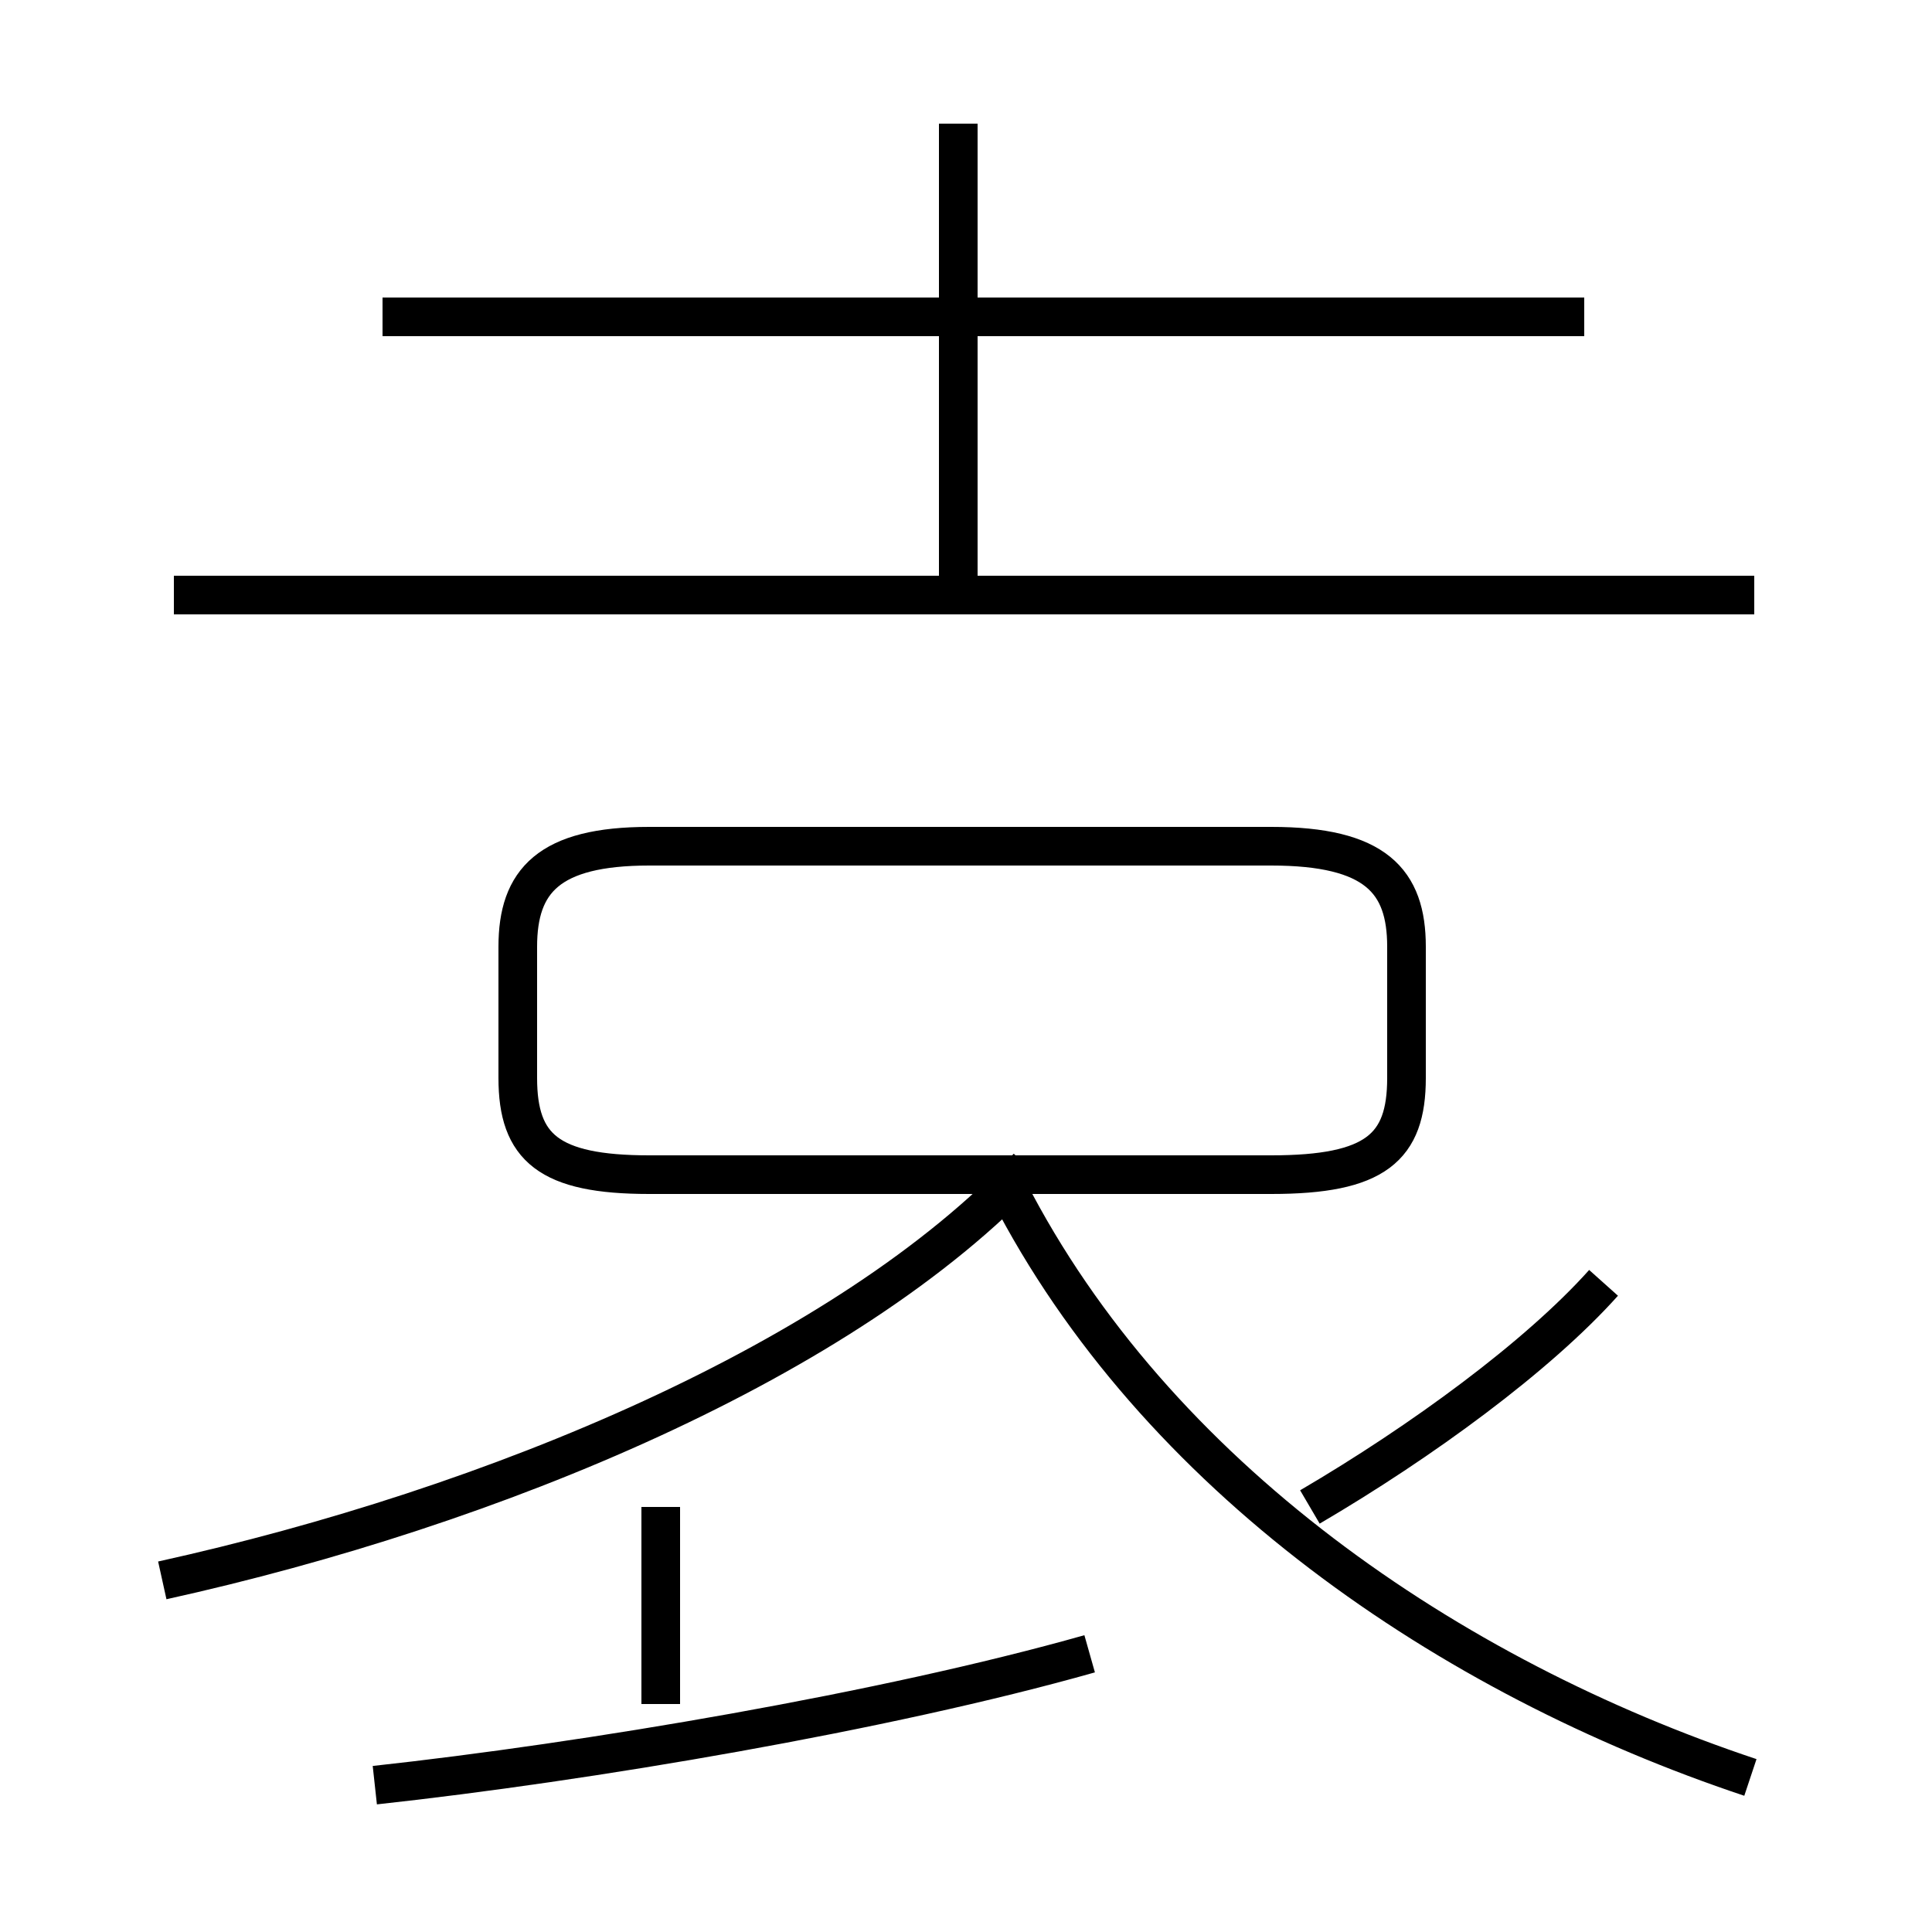 <?xml version='1.0' encoding='utf8'?>
<svg viewBox="0.0 -6.0 50.0 50.0" version="1.1" xmlns="http://www.w3.org/2000/svg">
<rect x="0.0" y="-6.0" width="50.0" height="50.0" fill="#808080" stroke="none"/>
<rect x="-1000" y="-1000" width="2000" height="2000" stroke="white" fill="white"/>
<g style="fill:white;stroke:#000000;  stroke-width:1">
<path d="M 9.7 2.2 C 15.2 1.6 22.9 0.3 28.2 -1.2 M 17.1 0.1 L 17.1 -5.0 M 4.2 -3.1 C 12.8 -5.0 21.9 -8.8 26.6 -13.8 M 45.3 2.0 C 37.5 -0.6 29.9 -5.8 26.1 -13.2 M 16.8 -13.6 L 32.9 -13.6 C 35.6 -13.6 36.4 -14.3 36.4 -16.1 L 36.4 -19.5 C 36.4 -21.2 35.6 -22.1 32.9 -22.1 L 16.8 -22.1 C 14.2 -22.1 13.4 -21.2 13.4 -19.5 L 13.4 -16.1 C 13.4 -14.3 14.2 -13.6 16.8 -13.6 Z M 33.9 -5.0 C 36.8 -6.7 39.8 -8.9 41.5 -10.8 M 45.4 -28.6 L 4.5 -28.6 M 24.8 -28.9 L 24.8 -40.8 M 41.0 -35.8 L 9.9 -35.8" transform="translate(0.0 38.0)" />
</g>
</svg>
